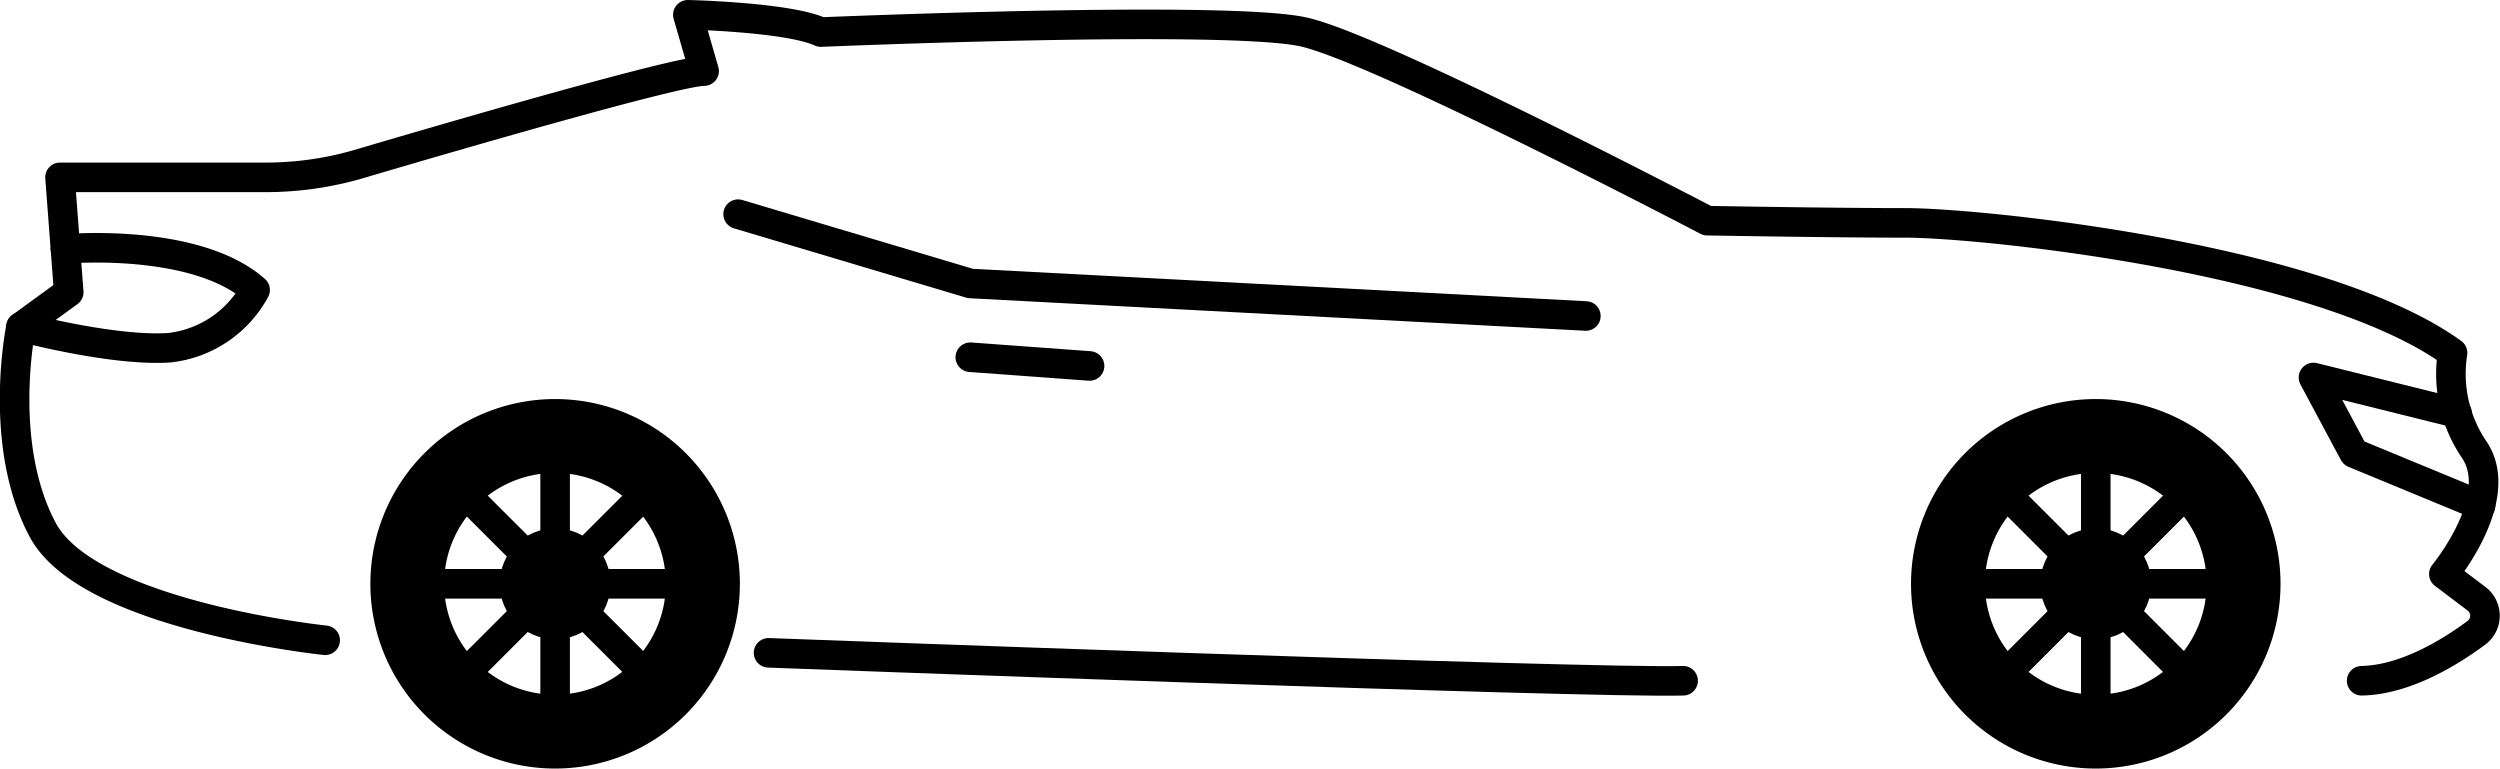 <svg xmlns="http://www.w3.org/2000/svg" width="169.15" height="52" viewBox="0 0 169.15 52"><g  class="Layer_2" data-name="Layer 2"><g  class="chevrolet-camaro"><g  class="solid-body-background" opacity="0"><path d="M22,43.32S6,41.67,2.89,35.85,1.42,22.12,1.42,22.12l3.23-2.35L4.06,12H18a22.44,22.44,0,0,0,6.31-.91c6.57-1.94,21.5-6.28,23.33-6.28L46.54,1s6.8.15,9,1.17c0,0,27.57-1.17,32.7,0s27.27,12.76,27.27,12.76,8.38.15,13.43.15,28.08,2.34,37,8.8a9.11,9.11,0,0,0,1.47,6.55c2.2,3.27-2.06,8.41-2.06,8.41l2.21,1.67a1.44,1.44,0,0,1,0,2.3c-1.74,1.29-4.78,3.19-7.77,3.25" fill="#ecebe1"/></g><g  class="body-car"><path d="M22,43.32S6,41.67,2.89,35.85,1.42,22.12,1.42,22.12l3.23-2.35L4.06,12H18a22.44,22.44,0,0,0,6.31-.91c6.57-1.94,21.5-6.28,23.33-6.28L46.54,1s6.8.15,9,1.17c0,0,27.57-1.17,32.7,0s27.27,12.76,27.27,12.76,8.38.15,13.43.15,28.08,2.34,37,8.8a9.11,9.11,0,0,0,1.47,6.55c2.2,3.27-2.06,8.41-2.06,8.41l2.21,1.67a1.44,1.44,0,0,1,0,2.3c-1.74,1.29-4.78,3.19-7.77,3.25" fill="none" stroke="#000" stroke-linecap="round" stroke-linejoin="round" stroke-width="2"/><path d="M52,44.17s55.58,2.08,61.88,1.89" fill="none" stroke="#000" stroke-linecap="round" stroke-linejoin="round" stroke-width="2"/><line x1="65.65" y1="24.17" x2="73.72" y2="24.76" fill="none" stroke="#000" stroke-linecap="round" stroke-linejoin="round" stroke-width="2"/><polyline points="49.94 14.49 65.65 19.18 107.3 21.38" fill="none" stroke="#000" stroke-linecap="round" stroke-linejoin="round" stroke-width="2"/><polyline points="166.25 27.96 156.53 25.54 159.27 30.66 167.84 34.2" fill="none" stroke="#000" stroke-linecap="round" stroke-linejoin="round" stroke-width="2"/><path d="M4.43,16.84s8.79-.79,12.83,2.78a7.54,7.54,0,0,1-5.84,3.91c-3.84.24-10-1.41-10-1.41" fill="none" stroke="#000" stroke-linecap="round" stroke-linejoin="round" stroke-width="2"/></g><g  class="front-wheel"><line x1="134.3" y1="39.5" x2="149.3" y2="39.5" fill="none" stroke="#000" stroke-linecap="round" stroke-linejoin="round" stroke-width="2"/><line x1="136.5" y1="44.8" x2="147.1" y2="34.2" fill="none" stroke="#000" stroke-linecap="round" stroke-linejoin="round" stroke-width="2"/><line x1="141.8" y1="47" x2="141.8" y2="32" fill="none" stroke="#000" stroke-linecap="round" stroke-linejoin="round" stroke-width="2"/><line x1="147.1" y1="44.8" x2="136.5" y2="34.2" fill="none" stroke="#000" stroke-linecap="round" stroke-linejoin="round" stroke-width="2"/><circle cx="141.8" cy="39.5" r="3.75"/><path d="M141.8,27a12.5,12.5,0,1,0,12.5,12.5A12.5,12.5,0,0,0,141.8,27Zm0,20a7.5,7.5,0,1,1,7.5-7.5A7.5,7.5,0,0,1,141.8,47Z"/></g><g  class="back-wheel"><line x1="30.06" y1="39.5" x2="45.06" y2="39.5" fill="none" stroke="#000" stroke-linecap="round" stroke-linejoin="round" stroke-width="2"/><line x1="32.25" y1="44.8" x2="42.86" y2="34.2" fill="none" stroke="#000" stroke-linecap="round" stroke-linejoin="round" stroke-width="2"/><line x1="37.56" y1="47" x2="37.56" y2="32" fill="none" stroke="#000" stroke-linecap="round" stroke-linejoin="round" stroke-width="2"/><line x1="42.86" y1="44.8" x2="32.25" y2="34.2" fill="none" stroke="#000" stroke-linecap="round" stroke-linejoin="round" stroke-width="2"/><circle cx="37.56" cy="39.5" r="3.75"/><path d="M37.55,27A12.5,12.5,0,1,0,50.06,39.5,12.5,12.5,0,0,0,37.55,27Zm0,20a7.5,7.5,0,1,1,7.5-7.5A7.5,7.5,0,0,1,37.56,47Z"/></g></g></g></svg>